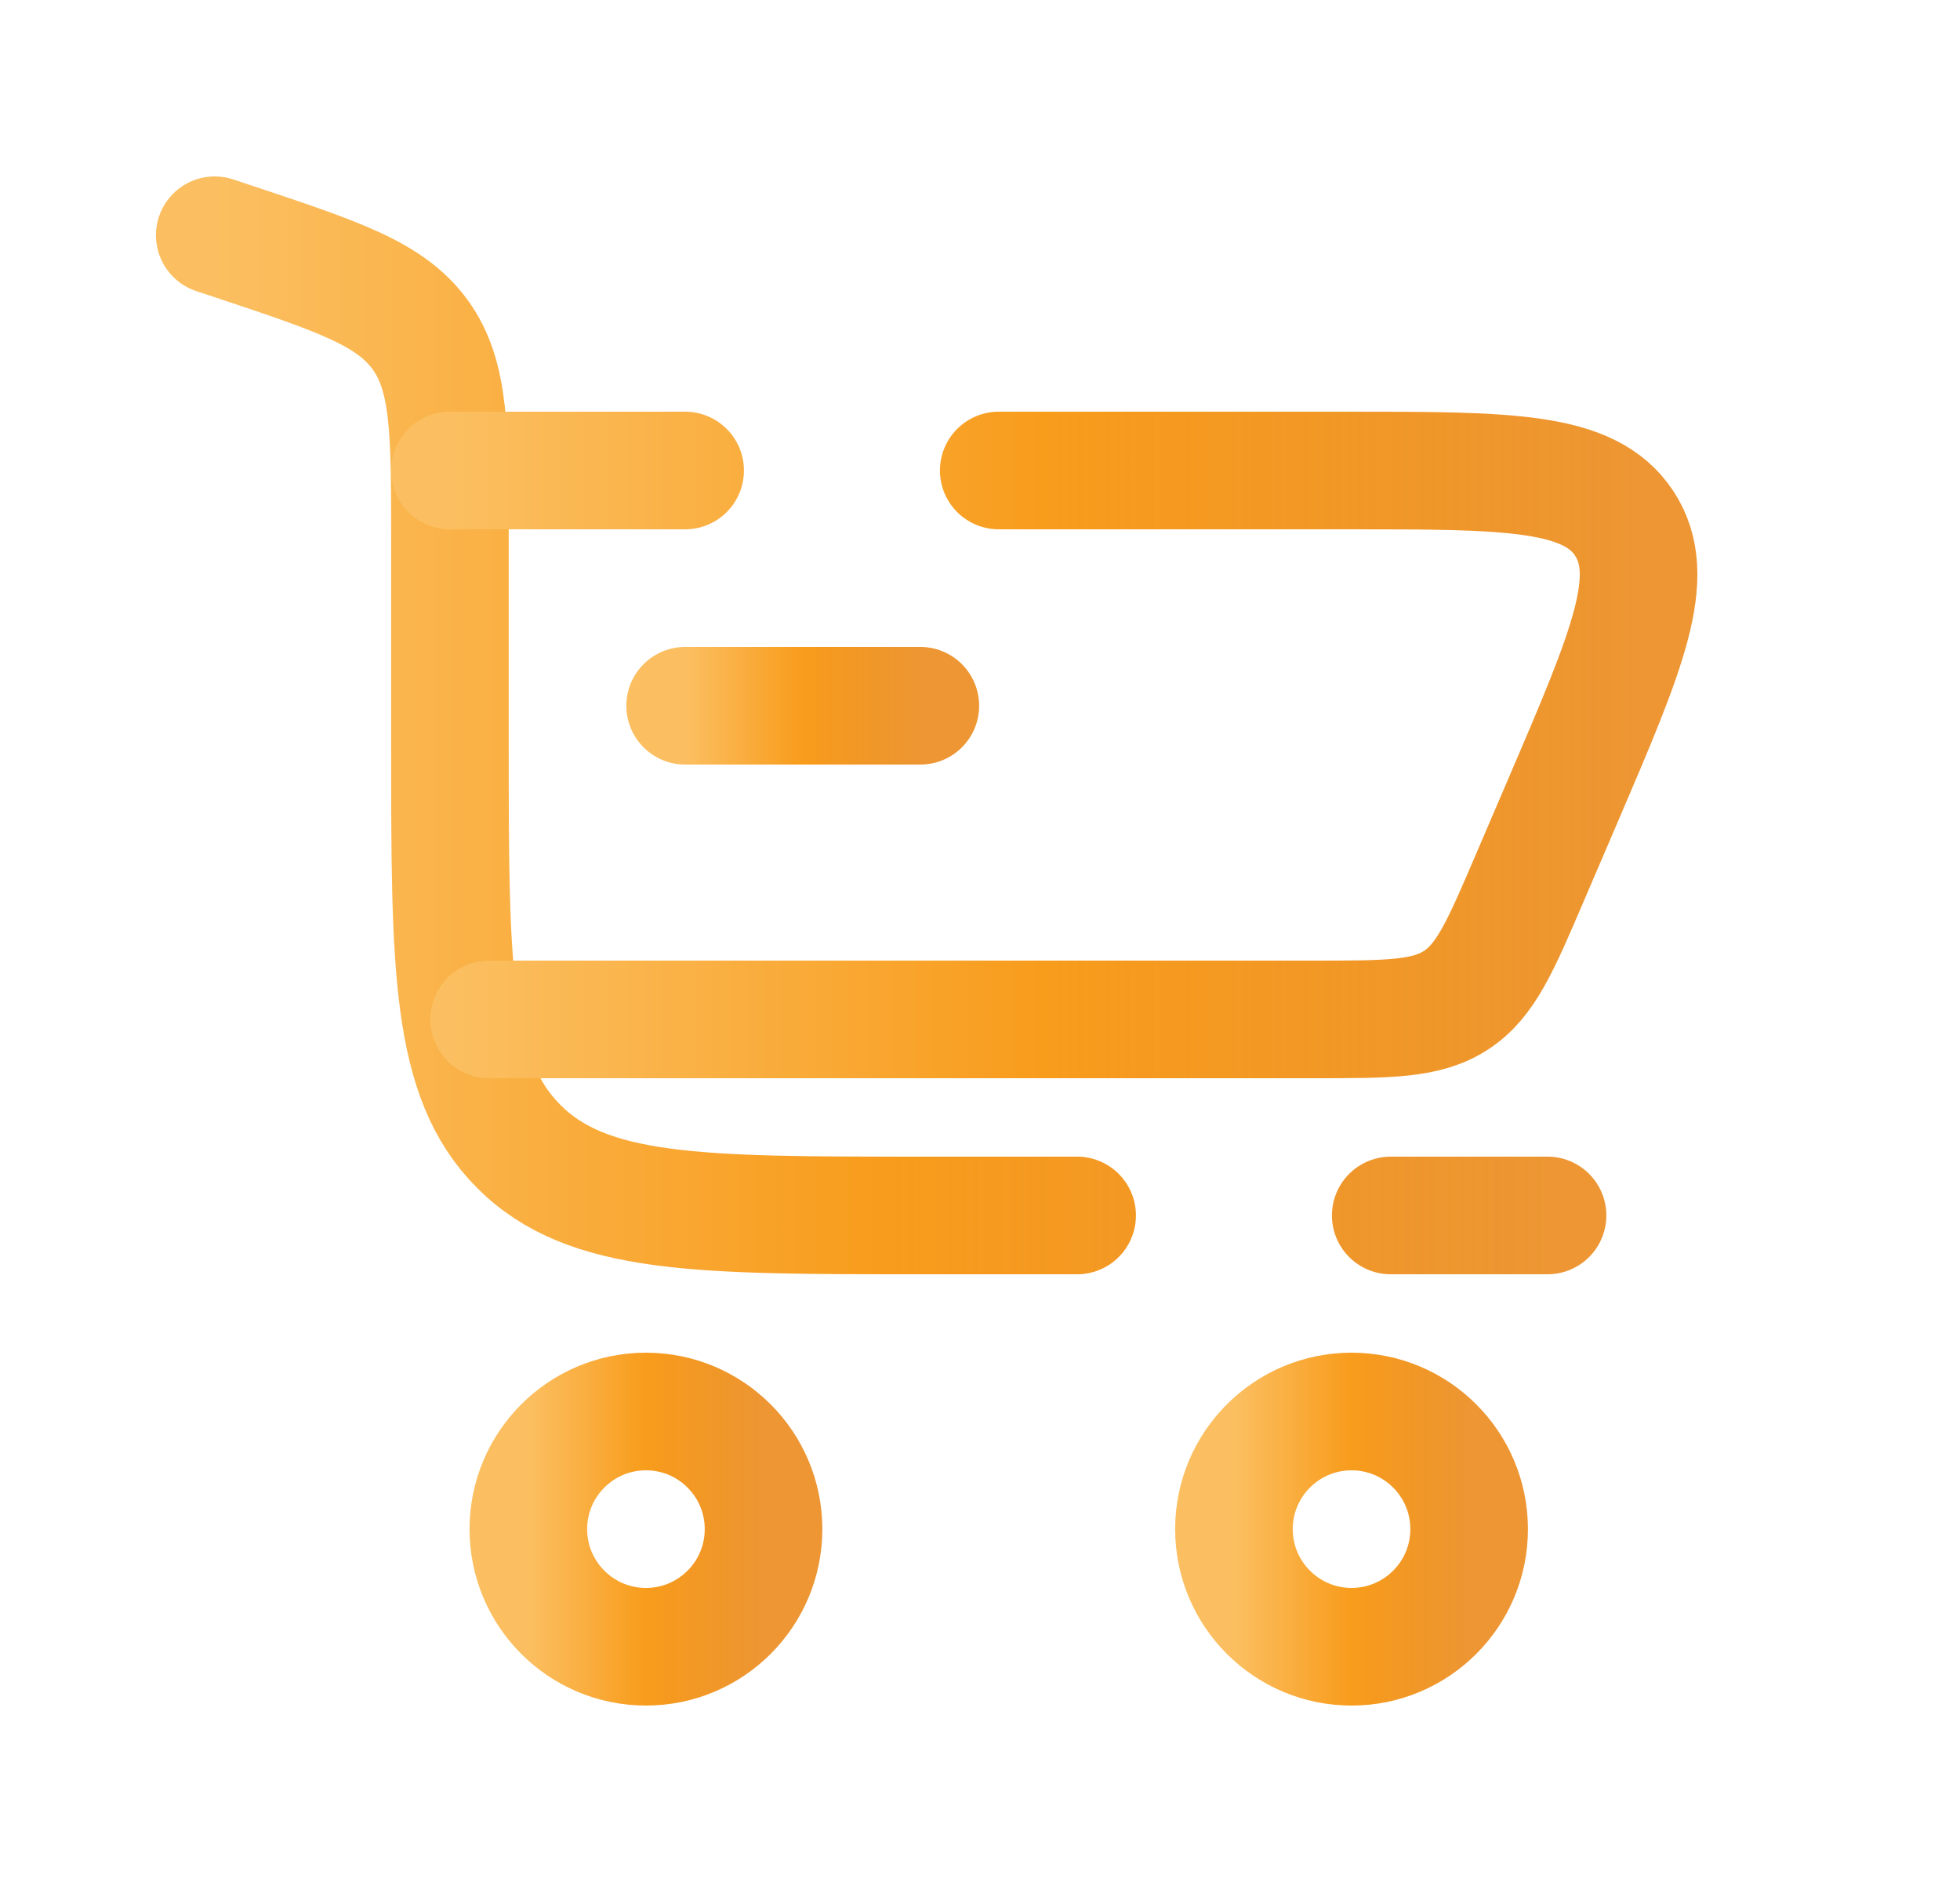 <svg width="25" height="24" viewBox="0 0 25 24" fill="none" xmlns="http://www.w3.org/2000/svg">
<path d="M8.239 18C9.068 18 9.739 18.672 9.739 19.5C9.739 20.328 9.068 21 8.239 21C7.411 21 6.739 20.328 6.739 19.5C6.739 18.672 7.411 18 8.239 18Z" stroke="url(#paint0_linear_689_6052)" stroke-width="1.5"/>
<path d="M17.239 18C18.068 18 18.739 18.672 18.739 19.5C18.739 20.328 18.068 21 17.239 21C16.411 21 15.739 20.328 15.739 19.5C15.739 18.672 16.411 18 17.239 18Z" stroke="url(#paint1_linear_689_6052)" stroke-width="1.5"/>
<path d="M11.739 9H8.739" stroke="url(#paint2_linear_689_6052)" stroke-width="1.5" stroke-linecap="round"/>
<path d="M2.739 3L3.004 3.088C4.324 3.528 4.984 3.748 5.362 4.272C5.739 4.796 5.739 5.492 5.739 6.883V9.5C5.739 12.328 5.739 13.743 6.618 14.621C7.497 15.5 8.911 15.5 11.739 15.5H13.739M19.739 15.5H17.739" stroke="url(#paint3_linear_689_6052)" stroke-width="1.5" stroke-linecap="round"/>
<path d="M5.739 6H8.739M6.239 13H16.761C17.721 13 18.2 13 18.576 12.752C18.952 12.505 19.141 12.064 19.518 11.182L19.947 10.182C20.757 8.293 21.161 7.349 20.717 6.674C20.272 6 19.245 6 17.19 6H12.739" stroke="url(#paint4_linear_689_6052)" stroke-width="1.5" stroke-linecap="round"/>
<defs>
<linearGradient id="paint0_linear_689_6052" x1="6.739" y1="19.5" x2="9.739" y2="19.5" gradientUnits="userSpaceOnUse">
<stop stop-color="#FBBF61"/>
<stop offset="0.5" stop-color="#F89C1C"/>
<stop offset="1" stop-color="#E87C00" stop-opacity="0.8"/>
</linearGradient>
<linearGradient id="paint1_linear_689_6052" x1="15.739" y1="19.5" x2="18.739" y2="19.5" gradientUnits="userSpaceOnUse">
<stop stop-color="#FBBF61"/>
<stop offset="0.5" stop-color="#F89C1C"/>
<stop offset="1" stop-color="#E87C00" stop-opacity="0.8"/>
</linearGradient>
<linearGradient id="paint2_linear_689_6052" x1="8.739" y1="9.5" x2="11.739" y2="9.5" gradientUnits="userSpaceOnUse">
<stop stop-color="#FBBF61"/>
<stop offset="0.5" stop-color="#F89C1C"/>
<stop offset="1" stop-color="#E87C00" stop-opacity="0.8"/>
</linearGradient>
<linearGradient id="paint3_linear_689_6052" x1="2.739" y1="9.25" x2="19.739" y2="9.25" gradientUnits="userSpaceOnUse">
<stop stop-color="#FBBF61"/>
<stop offset="0.5" stop-color="#F89C1C"/>
<stop offset="1" stop-color="#E87C00" stop-opacity="0.8"/>
</linearGradient>
<linearGradient id="paint4_linear_689_6052" x1="5.739" y1="9.5" x2="20.9" y2="9.5" gradientUnits="userSpaceOnUse">
<stop stop-color="#FBBF61"/>
<stop offset="0.5" stop-color="#F89C1C"/>
<stop offset="1" stop-color="#E87C00" stop-opacity="0.8"/>
</linearGradient>
</defs>
</svg>
